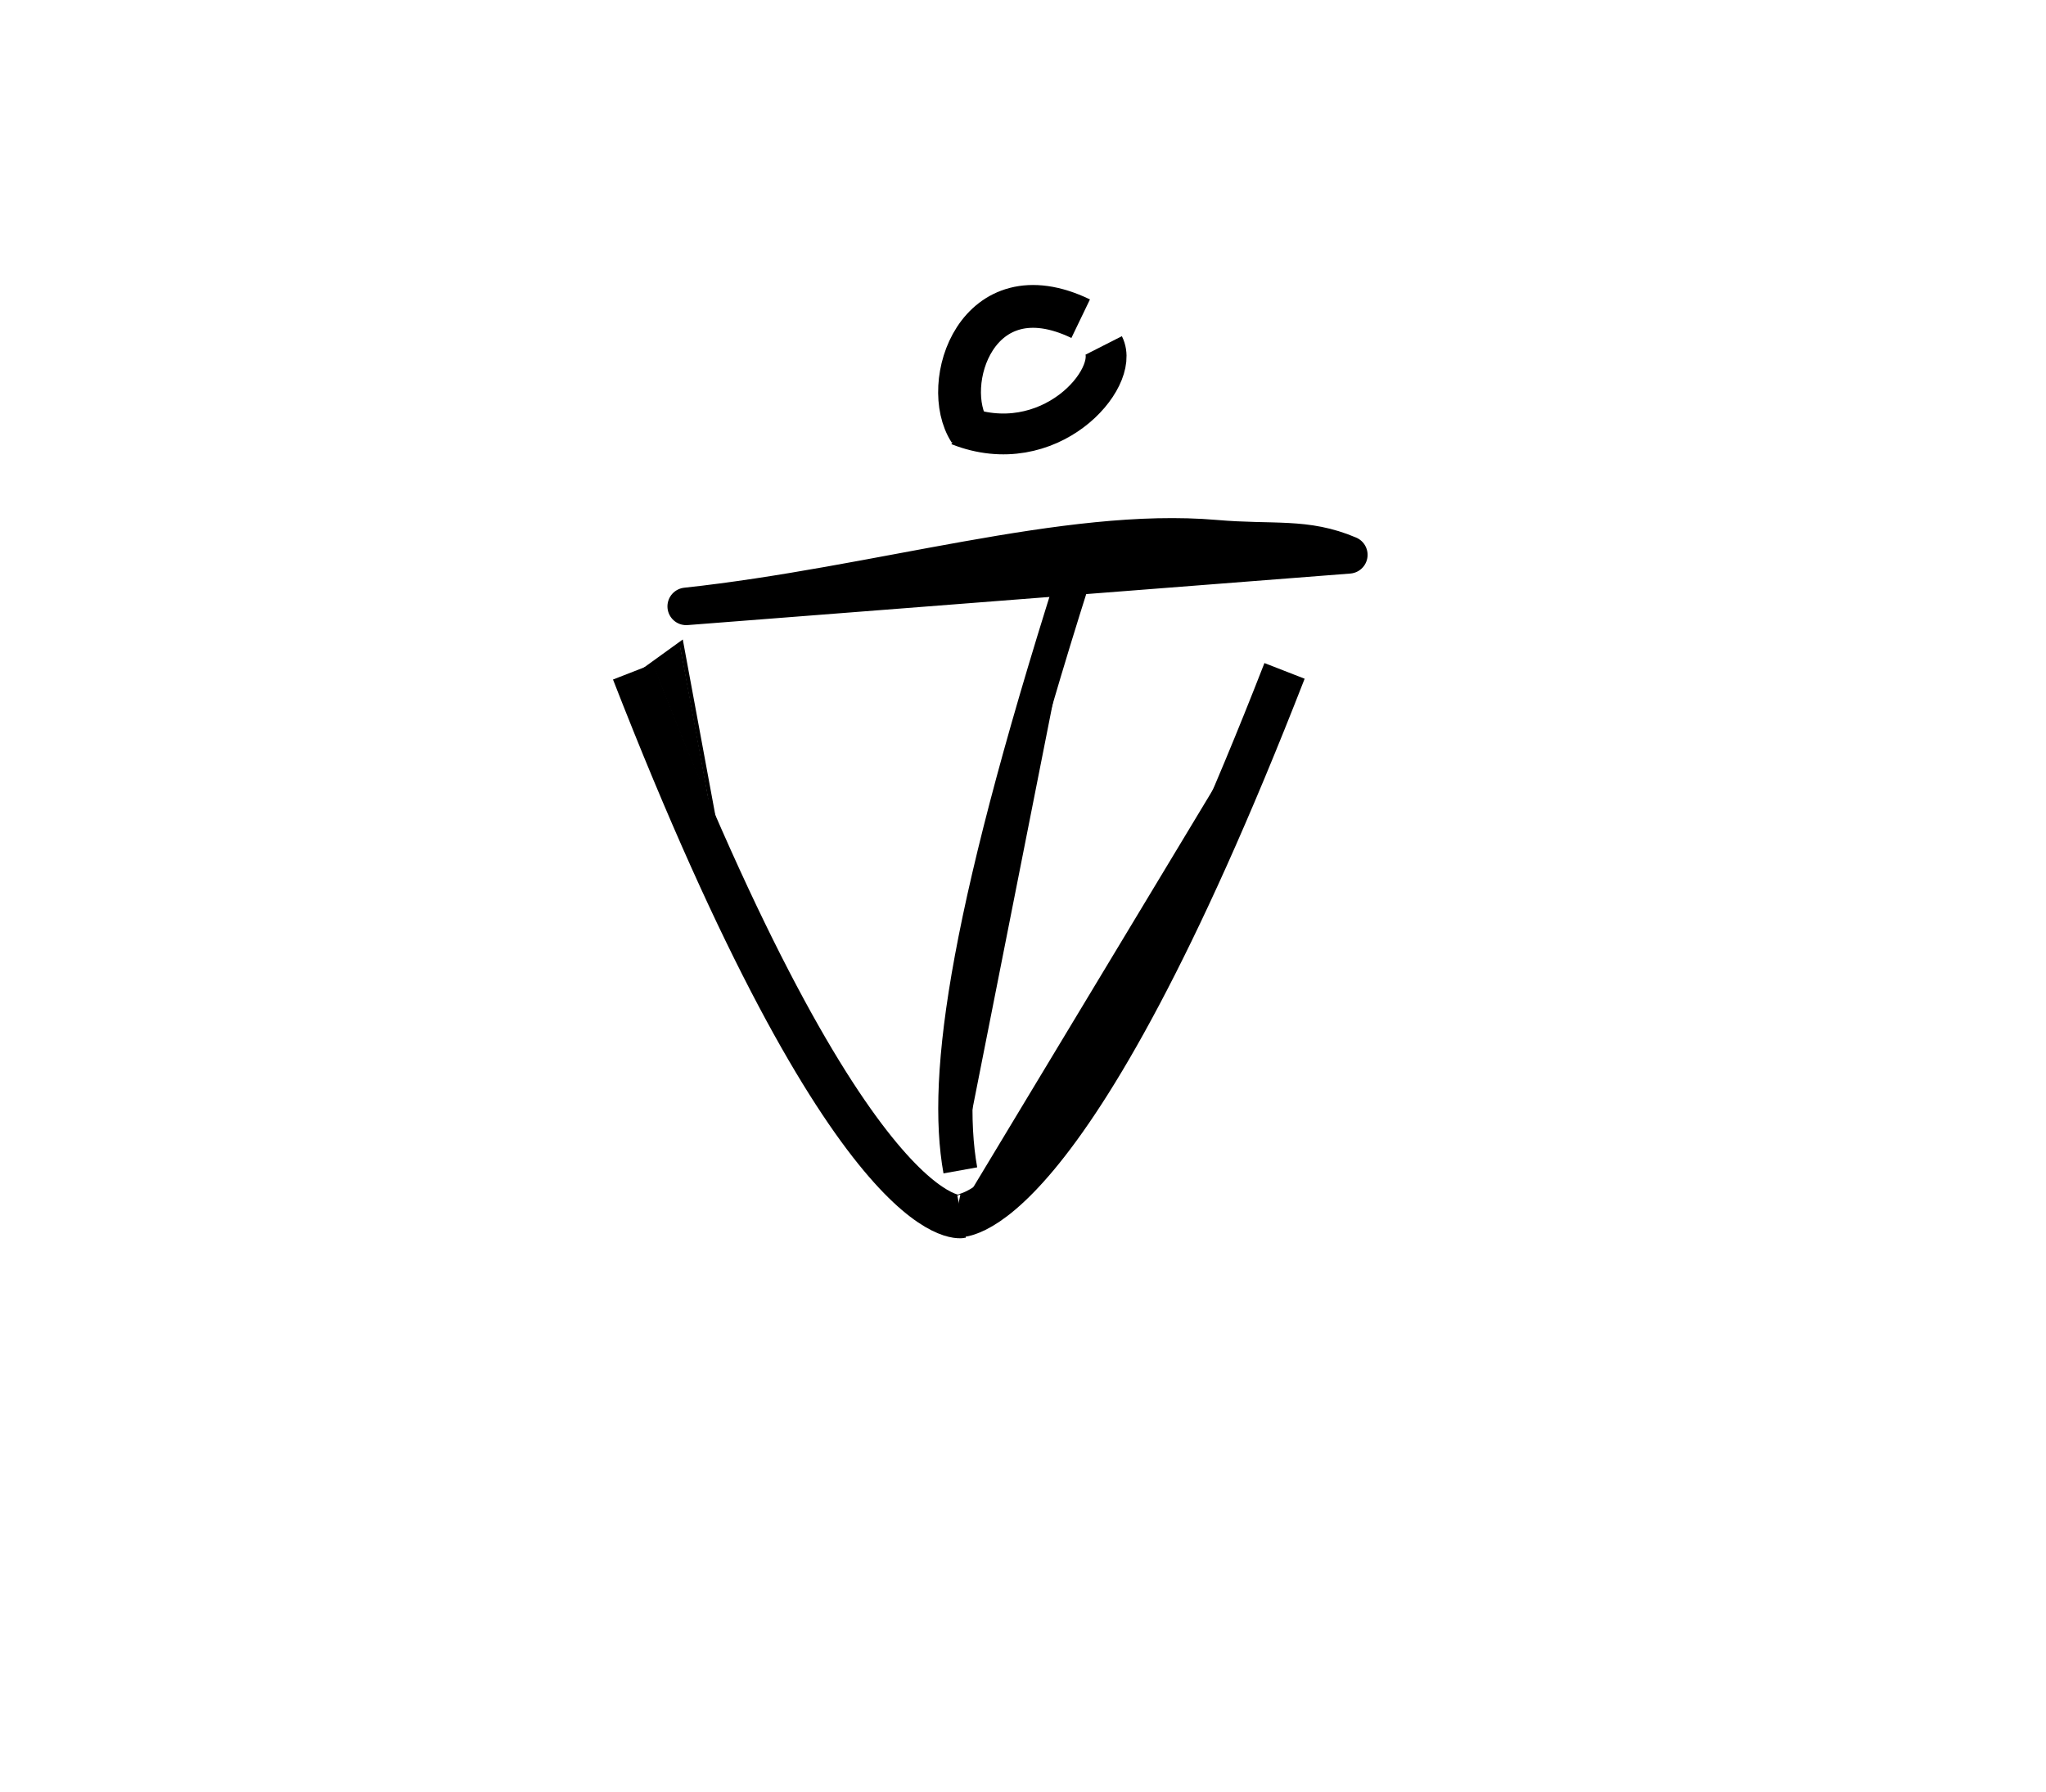 <?xml version="1.0" encoding="UTF-8" standalone="no"?>
<!-- Created with Inkscape (http://www.inkscape.org/) -->

<svg
   xmlns:dc="http://purl.org/dc/elements/1.1/"
   xmlns:cc="http://creativecommons.org/ns#"
   xmlns:rdf="http://www.w3.org/1999/02/22-rdf-syntax-ns#"
   xmlns:svg="http://www.w3.org/2000/svg"
   xmlns="http://www.w3.org/2000/svg"
   xmlns:xlink="http://www.w3.org/1999/xlink"
   xmlns:sodipodi="http://sodipodi.sourceforge.net/DTD/sodipodi-0.dtd"
   xmlns:inkscape="http://www.inkscape.org/namespaces/inkscape"
   width="339mm"
   height="297mm"
   viewBox="0 0 1201.181 1052.362"
   id="svg2"
   version="1.1"
   inkscape:version="0.91 r13725"
   sodipodi:docname="aaa.svg">
  <defs
     id="defs4">
    <linearGradient
       inkscape:collect="always"
       id="linearGradient4356">
      <stop
         style="stop-color:#000000;stop-opacity:1;"
         offset="0"
         id="stop4358" />
      <stop
         style="stop-color:#000000;stop-opacity:0;"
         offset="1"
         id="stop4360" />
    </linearGradient>
    <linearGradient
       inkscape:collect="always"
       id="linearGradient4334">
      <stop
         style="stop-color:#000000;stop-opacity:1"
         offset="0"
         id="stop4336" />
      <stop
         style="stop-color:#000000;stop-opacity:0;"
         offset="1"
         id="stop4338" />
    </linearGradient>
    <linearGradient
       inkscape:collect="always"
       xlink:href="#linearGradient4334"
       id="linearGradient4340"
       x1="809.637"
       y1="330.608"
       x2="800.546"
       y2="346.266"
       gradientUnits="userSpaceOnUse"
       gradientTransform="translate(1.2207031e-4,0)" />
    <linearGradient
       inkscape:collect="always"
       xlink:href="#linearGradient4356"
       id="linearGradient4362"
       x1="426.284"
       y1="557.387"
       x2="438.406"
       y2="549.306"
       gradientUnits="userSpaceOnUse" />
  </defs>
  <sodipodi:namedview
     id="base"
     pagecolor="#ffffff"
     bordercolor="#666666"
     borderopacity="1.0"
     inkscape:pageopacity="0.0"
     inkscape:pageshadow="2"
     inkscape:zoom="1.4"
     inkscape:cx="470.9307"
     inkscape:cy="655.28237"
     inkscape:document-units="px"
     inkscape:current-layer="layer1"
     showgrid="false"
     inkscape:snap-midpoints="true"
     inkscape:window-width="1920"
     inkscape:window-height="1054"
     inkscape:window-x="1366"
     inkscape:window-y="0"
     inkscape:window-maximized="1"
     guidecolor="#000007"
     guideopacity="0.992"
     guidehicolor="#020000"
     guidehiopacity="1" />
  <g
     inkscape:label="Layer 1"
     inkscape:groupmode="layer"
     id="layer1">
    <path
       style="fill:url(#linearGradient4362);fill-rule:evenodd;stroke:#000000;stroke-width:25.335;stroke-linecap:butt;stroke-linejoin:miter;stroke-miterlimit:4;stroke-dasharray:none;stroke-opacity:1;fill-opacity:1"
       d="M 371.687,394.406 C 501.333,727.125 564.528,714.365 564.528,714.365"
       id="path4138"
       inkscape:connector-curvature="0"
       sodipodi:nodetypes="cc" />
    <path
       style="fill:#000000;fill-rule:evenodd;stroke:#000000;stroke-width:25.335;stroke-linecap:butt;stroke-linejoin:miter;stroke-miterlimit:4;stroke-dasharray:none;stroke-opacity:1"
       d="M 754.138,393.936 C 624.492,726.654 561.297,713.895 561.297,713.895"
       id="path4138-3"
       inkscape:connector-curvature="0"
       sodipodi:nodetypes="cc" />
    <path
       style="fill:#000000;fill-rule:evenodd;stroke:#000000;stroke-width:20.1;stroke-linecap:butt;stroke-linejoin:miter;stroke-miterlimit:4;stroke-dasharray:none;stroke-opacity:1"
       d="m 563.802,687.225 c -10,-55.595 3.592,-153.498 72.857,-368.214"
       id="path4155"
       inkscape:connector-curvature="0"
       sodipodi:nodetypes="cc" />
    <path
       style="opacity:1;fill:url(#linearGradient4340);fill-opacity:1;fill-rule:evenodd;stroke:#000000;stroke-width:22.032;stroke-linecap:butt;stroke-linejoin:round;stroke-miterlimit:1.7;stroke-dasharray:none;stroke-opacity:1"
       d="m 713.552,316.288 c -87.288,-7.547 -198.081,27.621 -310.687,39.769 l 389.016,-30.259 c -25.354,-10.793 -44.218,-6.56 -78.33,-9.51 z"
       id="path4159"
       inkscape:connector-curvature="0"
       sodipodi:nodetypes="sccs"
       transform="translate(-1.2207031e-4,0)" />
    <path
       style="fill:none;fill-rule:evenodd;stroke:#000000;stroke-width:25.13;stroke-linecap:butt;stroke-linejoin:miter;stroke-miterlimit:4;stroke-dasharray:none;stroke-opacity:1"
       d="m 634.452,187.128 c -61.005,-29.367 -82.832,38.662 -65.213,65.844"
       id="path4178"
       inkscape:connector-curvature="0"
       sodipodi:nodetypes="cc" />
    <path
       style="fill:none;fill-rule:evenodd;stroke:#000000;stroke-width:23.971;stroke-linecap:butt;stroke-linejoin:miter;stroke-miterlimit:4;stroke-dasharray:none;stroke-opacity:1"
       d="m 562.985,249.671 c 52.933,20.889 94.801,-27.501 84.973,-46.835"
       id="path4178-7"
       inkscape:connector-curvature="0"
       sodipodi:nodetypes="cc" />
    <path
       style="fill:none;fill-rule:evenodd;stroke:#000000;stroke-width:2.4;stroke-linecap:butt;stroke-linejoin:miter;stroke-opacity:1;stroke-miterlimit:4;stroke-dasharray:none"
       d="M 400.02 377.58 L 363.654 403.844 L 420.223 486.678 L 400.02 377.58 z "
       id="path4368"
       transform="translate(-1.2207031e-4,0)" />
    <path
       style="fill:#000000;fill-opacity:1;stroke-width:0.2;stroke-miterlimit:4;stroke-dasharray:none"
       d="m 414.857,467.731 c -7.377,-17.245 -14.824,-35.312 -22.868,-55.475 -9.067,-22.729 -8.658,-21.664 -8.423,-21.908 0.539,-0.56 15.574,-11.273 15.668,-11.164 0.128,0.149 17.001,91.291 16.916,91.374 -0.032,0.032 -0.614,-1.241 -1.293,-2.828 z"
       id="path5188"
       inkscape:connector-curvature="0" />
  </g>
</svg>

